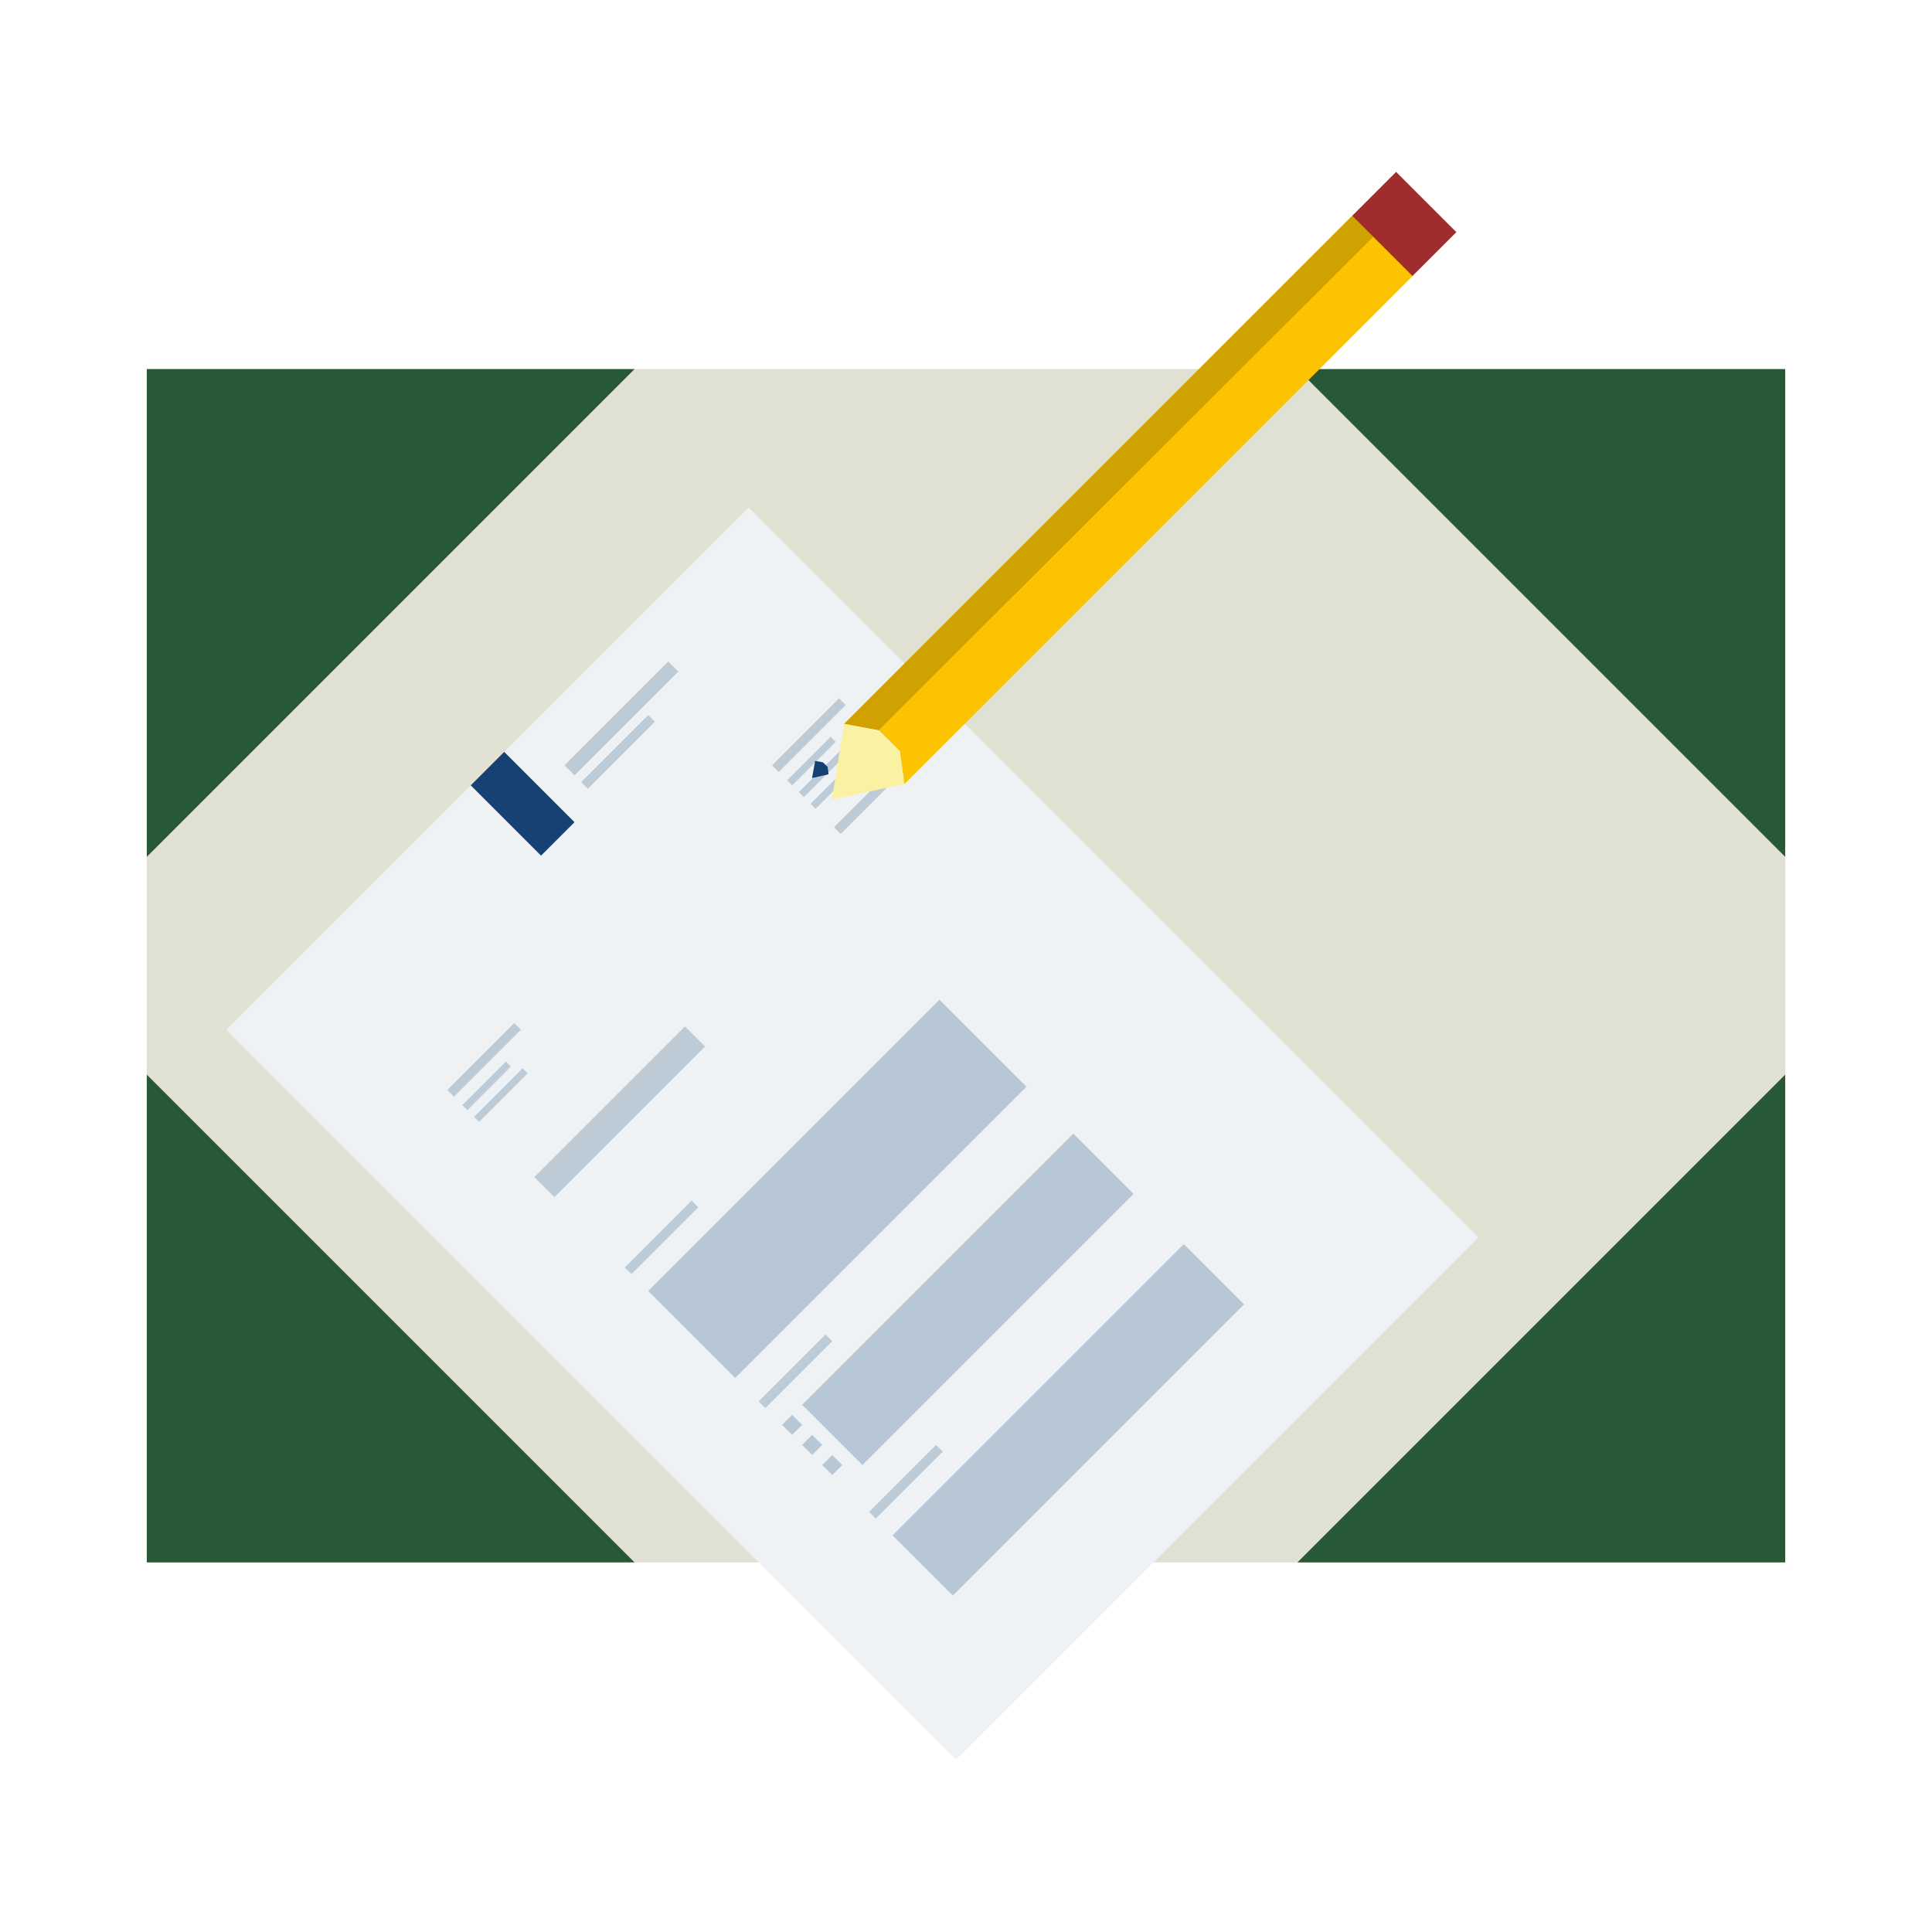 <svg width="408" xmlns="http://www.w3.org/2000/svg" height="408" fill="none"><defs><clipPath id="a" class="frame-clip frame-clip-def"><rect rx="0" ry="0" width="408" height="408" transform="matrix(1, 0, 0, 1, 0, 0)"/></clipPath></defs><g clip-path="url(#a)"><g class="fills"><rect width="408" height="408" class="frame-background" transform="matrix(1, 0, 0, 1, 0, 0)" style="fill: rgb(255, 255, 255); fill-opacity: 0;" ry="0" rx="0" fill="none"/></g><g class="frame-children"><rect rx="0" ry="0" x="31" y="77.948" transform="matrix(1, 0, 0, 1, 0, 0)" width="346" height="252" style="fill: rgb(224, 224, 211); fill-opacity: 1;" class="fills"/><path d="M31.000,77.948L134.000,77.948L31.000,180.948L31.000,77.948Z" style="fill: rgb(39, 89, 55); fill-opacity: 1;" class="fills"/><path d="M377.000,77.948L274.000,77.948L377.000,180.948L377.000,77.948Z" style="fill: rgb(39, 89, 55); fill-opacity: 1;" class="fills"/><path d="M31.000,329.948L134.000,329.948L31.000,226.948L31.000,329.948Z" style="fill: rgb(39, 89, 55); fill-opacity: 1;" class="fills"/><path d="M377.000,329.948L274.000,329.948L377.000,226.948L377.000,329.948Z" style="fill: rgb(39, 89, 55); fill-opacity: 1;" class="fills"/><g class="fills"><rect rx="0" ry="0" x="102.05" y="130.397" width="156" height="218" transform="matrix(0.707, -0.707, 0.707, 0.707, -116.544, 197.432)" class="frame-background"/></g><g class="frame-children"><rect rx="0" ry="0" x="102.05" y="130.397" transform="matrix(0.707, -0.707, 0.707, 0.707, -116.544, 197.432)" width="156" height="218" style="fill: rgb(239, 242, 245); fill-opacity: 1;" class="fills"/><rect rx="0" ry="0" x="105.4" y="159.247" transform="matrix(0.707, -0.707, 0.707, 0.707, -87.694, 127.782)" width="10" height="21" style="fill: rgb(21, 66, 115); fill-opacity: 1;" class="fills"/><rect rx="0" ry="0" x="115.76" y="150.216" transform="matrix(0.707, -0.707, 0.707, 0.707, -68.834, 137.251)" width="31" height="3" style="fill: rgb(189, 203, 215); fill-opacity: 1;" class="fills"/><rect rx="0" ry="0" x="120.553" y="157.787" transform="matrix(0.707, -0.707, 0.707, 0.707, -74.041, 138.822)" width="20" height="2" style="fill: rgb(189, 203, 215); fill-opacity: 1;" class="fills"/><rect rx="0" ry="0" x="160.858" y="154.251" transform="matrix(0.707, -0.707, 0.707, 0.707, -59.736, 166.287)" width="20" height="2" style="fill: rgb(189, 203, 215); fill-opacity: 1;" class="fills"/><rect rx="0" ry="0" x="92.268" y="222.84" transform="matrix(0.707, -0.707, 0.707, 0.707, -128.325, 137.876)" width="20" height="2" style="fill: rgb(189, 203, 215); fill-opacity: 1;" class="fills"/><rect rx="0" ry="0" x="108.406" y="231.801" transform="matrix(0.707, -0.707, 0.707, 0.707, -127.688, 161.336)" width="45" height="6" style="fill: rgb(189, 203, 215); fill-opacity: 1;" class="fills"/><rect rx="0" ry="0" x="129.745" y="260.317" transform="matrix(0.707, -0.707, 0.707, 0.707, -143.849, 175.353)" width="20" height="2" style="fill: rgb(189, 203, 215); fill-opacity: 1;" class="fills"/><rect rx="0" ry="0" x="158.029" y="288.601" transform="matrix(0.707, -0.707, 0.707, 0.707, -155.564, 203.637)" width="20" height="2" style="fill: rgb(189, 203, 215); fill-opacity: 1;" class="fills"/><rect rx="0" ry="0" x="181.364" y="311.936" transform="matrix(0.707, -0.707, 0.707, 0.707, -165.23, 226.971)" width="20" height="2" style="fill: rgb(189, 203, 215); fill-opacity: 1;" class="fills"/><rect rx="0" ry="0" x="164.888" y="159.981" transform="matrix(0.707, -0.707, 0.707, 0.707, -63.456, 168.267)" width="13" height="1.5" style="fill: rgb(189, 203, 215); fill-opacity: 1;" class="fills"/><rect rx="0" ry="0" x="167.143" y="161.926" transform="matrix(0.707, -0.707, 0.707, 0.707, -63.951, 170.961)" width="14.5" height="1.5" style="fill: rgb(189, 203, 215); fill-opacity: 1;" class="fills"/><rect rx="0" ry="0" x="96.299" y="228.57" transform="matrix(0.707, -0.707, 0.707, 0.707, -132.045, 139.856)" width="13" height="1.5" style="fill: rgb(189, 203, 215); fill-opacity: 1;" class="fills"/><rect rx="0" ry="0" x="170.497" y="166.522" transform="matrix(0.707, -0.707, 0.707, 0.707, -67.097, 172.557)" width="8.5" height="1.5" style="fill: rgb(189, 203, 215); fill-opacity: 1;" class="fills"/><rect rx="0" ry="0" x="174.745" y="169.277" transform="matrix(0.707, -0.707, 0.707, 0.707, -67.099, 178.563)" width="14.5" height="2" style="fill: rgb(189, 203, 215); fill-opacity: 1;" class="fills"/><rect rx="0" ry="0" x="98.554" y="230.515" transform="matrix(0.707, -0.707, 0.707, 0.707, -132.54, 142.551)" width="14.5" height="1.5" style="fill: rgb(189, 203, 215); fill-opacity: 1;" class="fills"/><rect rx="0" ry="0" x="133.368" y="238.064" transform="matrix(0.707, -0.707, 0.707, 0.707, -125.726, 198.6)" width="87" height="26" style="fill: rgb(184, 199, 214); fill-opacity: 1;" class="fills"/><rect rx="0" ry="0" x="163.945" y="265.399" transform="matrix(0.707, -0.707, 0.707, 0.707, -134.148, 224.934)" width="81" height="18" style="fill: rgb(184, 199, 214); fill-opacity: 1;" class="fills"/><rect rx="0" ry="0" x="182.158" y="290.854" transform="matrix(0.707, -0.707, 0.707, 0.707, -145.935, 247.39)" width="87" height="18" style="fill: rgb(184, 199, 214); fill-opacity: 1;" class="fills"/><rect rx="0" ry="0" x="165.822" y="299.415" transform="matrix(0.707, -0.707, 0.707, 0.707, -163.772, 206.451)" width="3" height="3" style="fill: rgb(184, 199, 214); fill-opacity: 1;" class="fills"/><rect rx="0" ry="0" x="170.065" y="303.658" transform="matrix(0.707, -0.707, 0.707, 0.707, -165.529, 210.693)" width="3" height="3" style="fill: rgb(184, 199, 214); fill-opacity: 1;" class="fills"/><rect rx="0" ry="0" x="174.307" y="307.9" transform="matrix(0.707, -0.707, 0.707, 0.707, -167.286, 214.936)" width="3" height="3" style="fill: rgb(184, 199, 214); fill-opacity: 1;" class="fills"/></g><path d="M178.268,152.868L285.597,45.539L298.325,58.267L190.996,165.596L190.019,158.640L185.570,154.191L178.268,152.868Z" style="fill: rgb(251, 195, 0); fill-opacity: 1;" class="fills"/><path d="M178.268,152.868L285.597,45.539L290.000,50.000L185.570,154.191L178.268,152.868Z" style="fill: rgb(208, 161, 0); fill-opacity: 1;" class="fills"/><path d="M178.268,152.868L175.667,168.803L190.996,165.596L190.046,158.667L185.500,154.271L178.268,152.868Z" style="fill: rgb(250, 242, 162); fill-opacity: 1;" class="fills"/><defs><filter id="b" x="0" y="0" width="1" height="1" filterUnits="objectBoundingBox" color-interpolation-filters="sRGB"><feFlood flood-opacity="0" result="BackgroundImageFix"/><feBlend in="SourceGraphic" in2="BackgroundImageFix" result="shape"/><feColorMatrix in="SourceAlpha" values="0 0 0 0 0 0 0 0 0 0 0 0 0 0 0 0 0 0 127 0" result="hardAlpha"/><feOffset dx="-4" dy="-4"/><feGaussianBlur stdDeviation="2"/><feComposite in2="hardAlpha" operator="arithmetic" k2="-1" k3="1"/><feColorMatrix values="0 0 0 0 0 0 0 0 0 0 0 0 0 0 0 0 0 0 0.2 0"/><feBlend in2="shape" result="filter_16852842-067b-80d7-8004-fc910543154e"/></filter></defs><path d="M176.139,164.690L175.482,168.310L178.967,167.518L178.781,165.953L177.771,164.977L176.139,164.690Z" filter="url(#b)" style="fill: rgb(21, 66, 115); fill-opacity: 1;" class="fills"/><rect rx="0" ry="0" x="290.042" y="38.269" transform="matrix(0.707, -0.707, 0.707, 0.707, 53.446, 223.569)" width="13.107" height="18" style="fill: rgb(159, 45, 45); fill-opacity: 1;" class="fills"/></g></g></svg>
